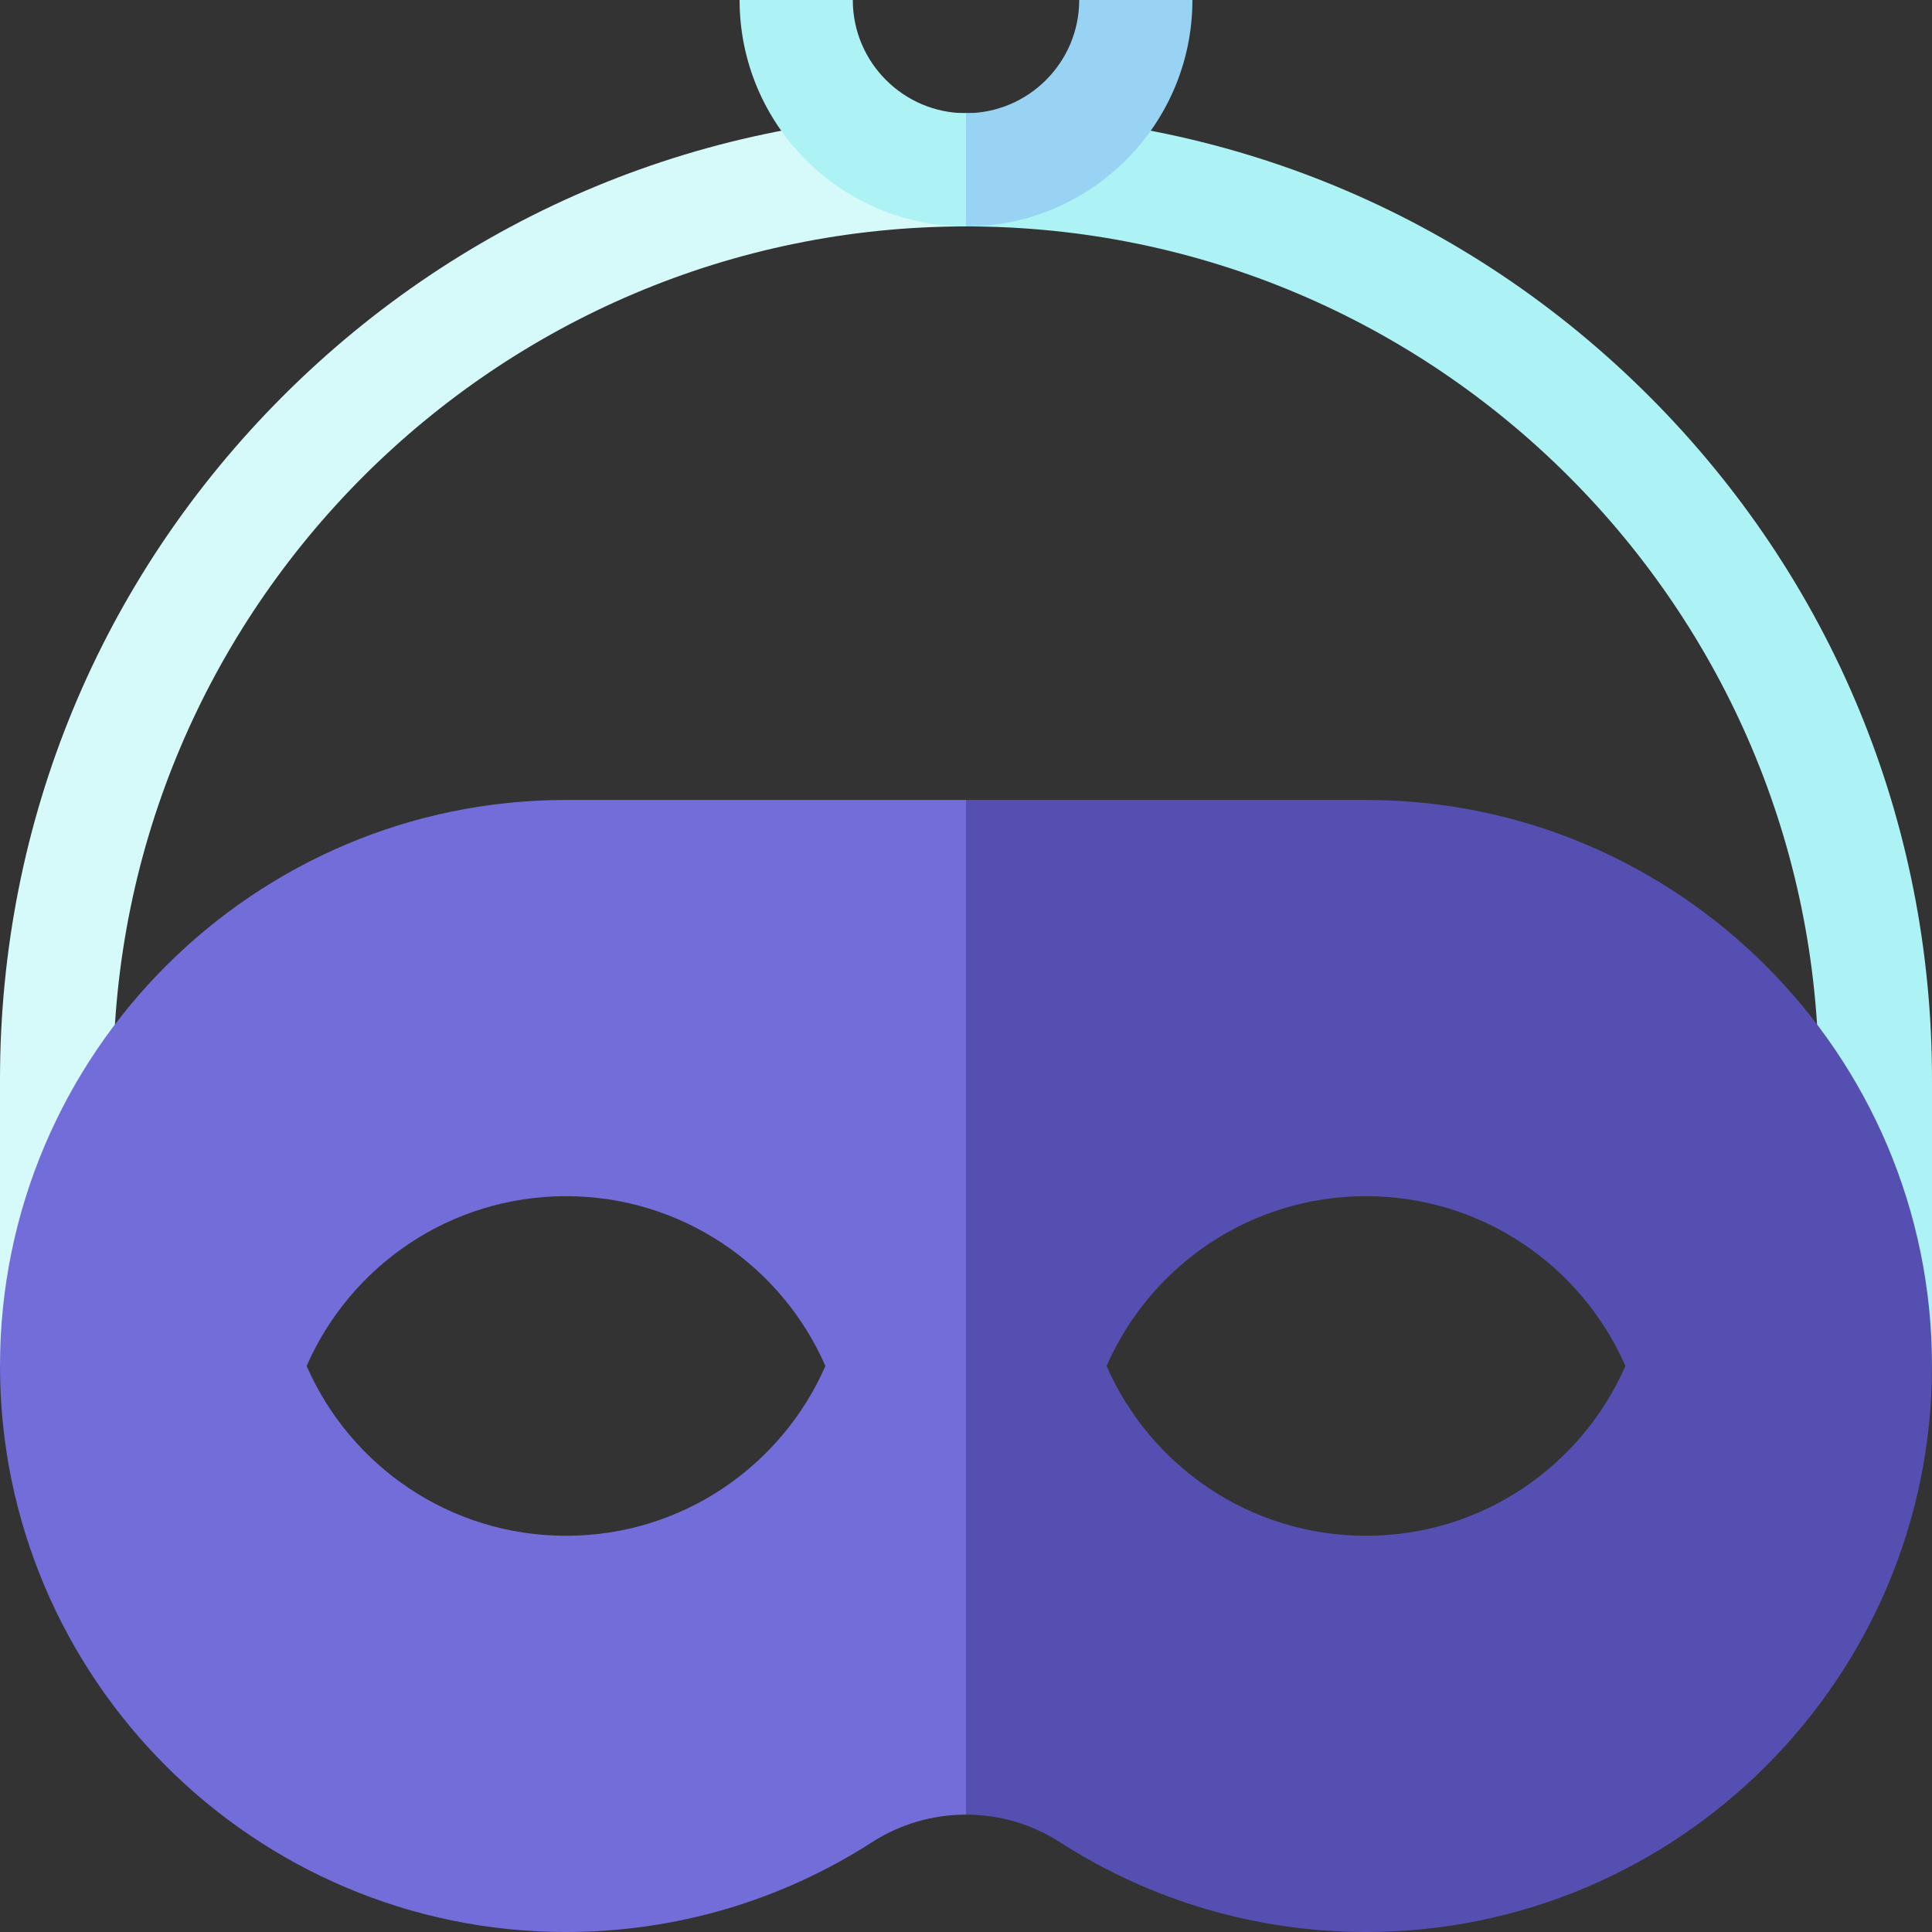 <?xml version="1.0" encoding="iso-8859-1"?>
<!-- Generator: Adobe Illustrator 24.2.1, SVG Export Plug-In . SVG Version: 6.00 Build 0)  -->
<svg version="1.1" id="Capa_1" xmlns="http://www.w3.org/2000/svg" xmlns:xlink="http://www.w3.org/1999/xlink" x="0px" y="0px"
	 viewBox="0 0 512 512" style="enable-background:new 0 0 512 512;" xml:space="preserve">
<rect x="0" y="0" width="512" height="512" fill="#333333" stroke="none"/>
<g>
	<path style="fill:#ADF2F5;" d="M437.02,104.98C388.667,56.629,324.38,30,256,30l-15,15l15,15c124.617,0,226,101.383,226,226v76h30
		v-76C512,217.62,485.371,153.333,437.02,104.98z"/>
	<path style="fill:#D6F9FA;" d="M74.98,104.98C26.629,153.333,0,217.62,0,286v76h30v-76C30,161.383,131.383,60,256,60V30
		C187.62,30,123.333,56.629,74.98,104.98z"/>
	<path style="fill:#554FB2;" d="M362,212H256l-30,171.986l30,96.91c8.668,0,17.335,2.434,24.896,7.303
		C305.076,503.77,333.121,512,362,512c82.71,0,150-67.29,150-150S444.71,212,362,212z M362,407c-30.752,0-57.166-18.516-68.741-45
		c11.575-26.484,37.99-45,68.741-45s57.166,18.516,68.741,45C419.166,388.484,392.752,407,362,407z"/>
	<path style="fill:#736DD9;" d="M150,212C67.29,212,0,279.29,0,362s67.29,150,150,150c28.879,0,56.924-8.23,81.103-23.801
		c7.563-4.868,16.23-7.302,24.897-7.303V212H150z M150,407c-30.752,0-57.166-18.516-68.741-45c11.575-26.484,37.99-45,68.741-45
		s57.166,18.516,68.741,45C207.166,388.484,180.752,407,150,407z"/>
	<path style="fill:#98D3F3;" d="M286,0c0,16.542-13.458,30-30,30l-15,15l15,15c33.084,0,60-26.916,60-60H286z"/>
	<path style="fill:#ADF2F5;" d="M226,0h-30c0,33.084,26.916,60,60,60V30C239.458,30,226,16.542,226,0z"/>
</g>
<g>
</g>
<g>
</g>
<g>
</g>
<g>
</g>
<g>
</g>
<g>
</g>
<g>
</g>
<g>
</g>
<g>
</g>
<g>
</g>
<g>
</g>
<g>
</g>
<g>
</g>
<g>
</g>
<g>
</g>
</svg>

